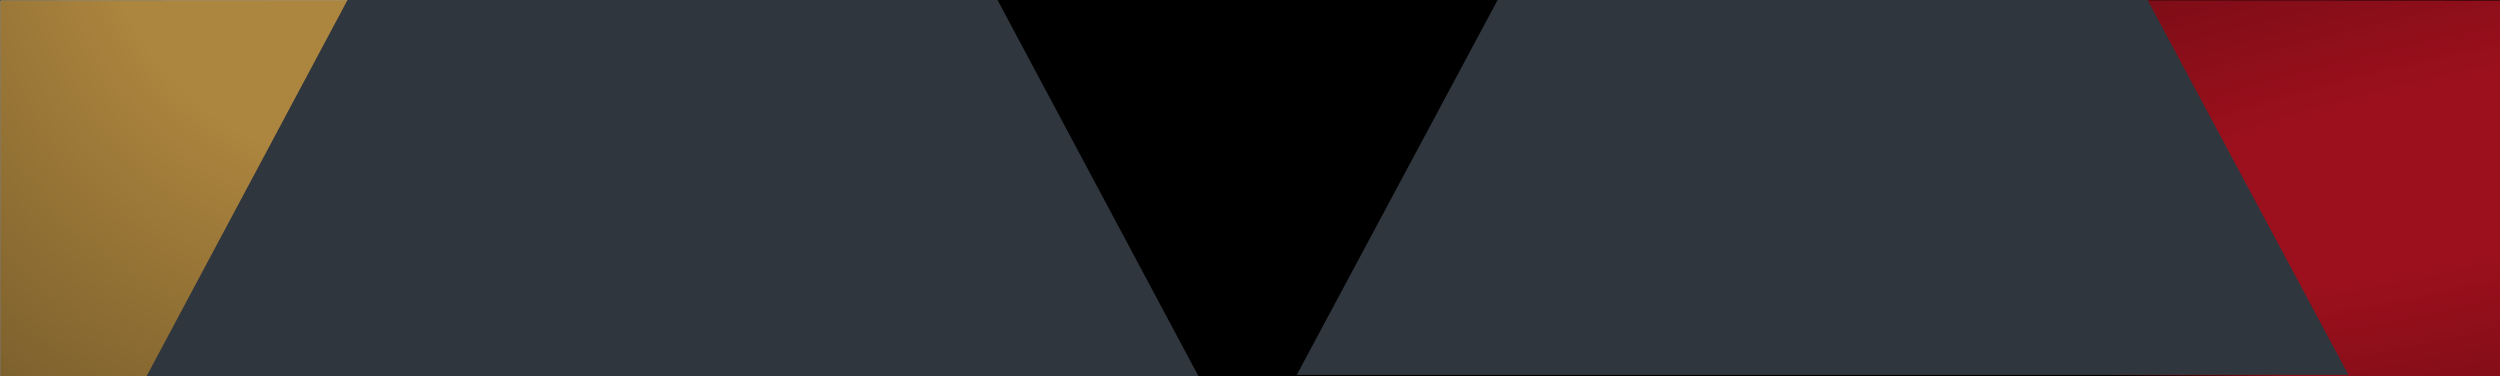<svg width="6682" height="1005" viewBox="0 0 6682 1005" fill="none" xmlns="http://www.w3.org/2000/svg">
<rect width="6682" height="1005" fill="#0000"/>
<path d="M1470.18 0.331L1037.12 1002.33L521.618 1005.33L1.148 1005.33L1.148 1.257L1470.18 0.331Z" fill="#D9D9D9"/>
<path d="M1470.18 0.331L1037.12 1002.33L521.618 1005.33L1.148 1005.33L1.148 1.257L1470.18 0.331Z" fill="url(#paint0_radial_0_1)"/>
<path d="M5215.81 0.331L5648.88 1002.33L6164.38 1005.33L6684.85 1005.33L6684.85 1.257L5215.81 0.331Z" fill="url(#paint1_radial_0_1)"/>
<path d="M1834.14 1005L392 1005L928.853 -4.91605e-05L2666.15 -4.91605e-05L3203 1005H1834.14Z" fill="#30363D"/>
<path d="M4908.14 1002L3466 1002L4002.85 -7.30627e-06L5740.15 -7.30627e-06L6277 1002H4908.14Z" fill="#30363D"/>
<defs>
<radialGradient id="paint0_radial_0_1" cx="0" cy="0" r="1" gradientUnits="userSpaceOnUse" gradientTransform="translate(1181 -527) rotate(126.588) scale(3003.94 2495.51)">
<stop offset="0.343" stop-color="#AC853E"/>
<stop offset="1" stop-color="#463619"/>
</radialGradient>
<radialGradient id="paint1_radial_0_1" cx="0" cy="0" r="1" gradientUnits="userSpaceOnUse" gradientTransform="translate(6567.61 455.201) rotate(76.858) scale(1712.65 8717.09)">
<stop offset="0.139" stop-color="#9B101C"/>
<stop offset="0.978" stop-color="#35050A"/>
</radialGradient>
</defs>
</svg>
